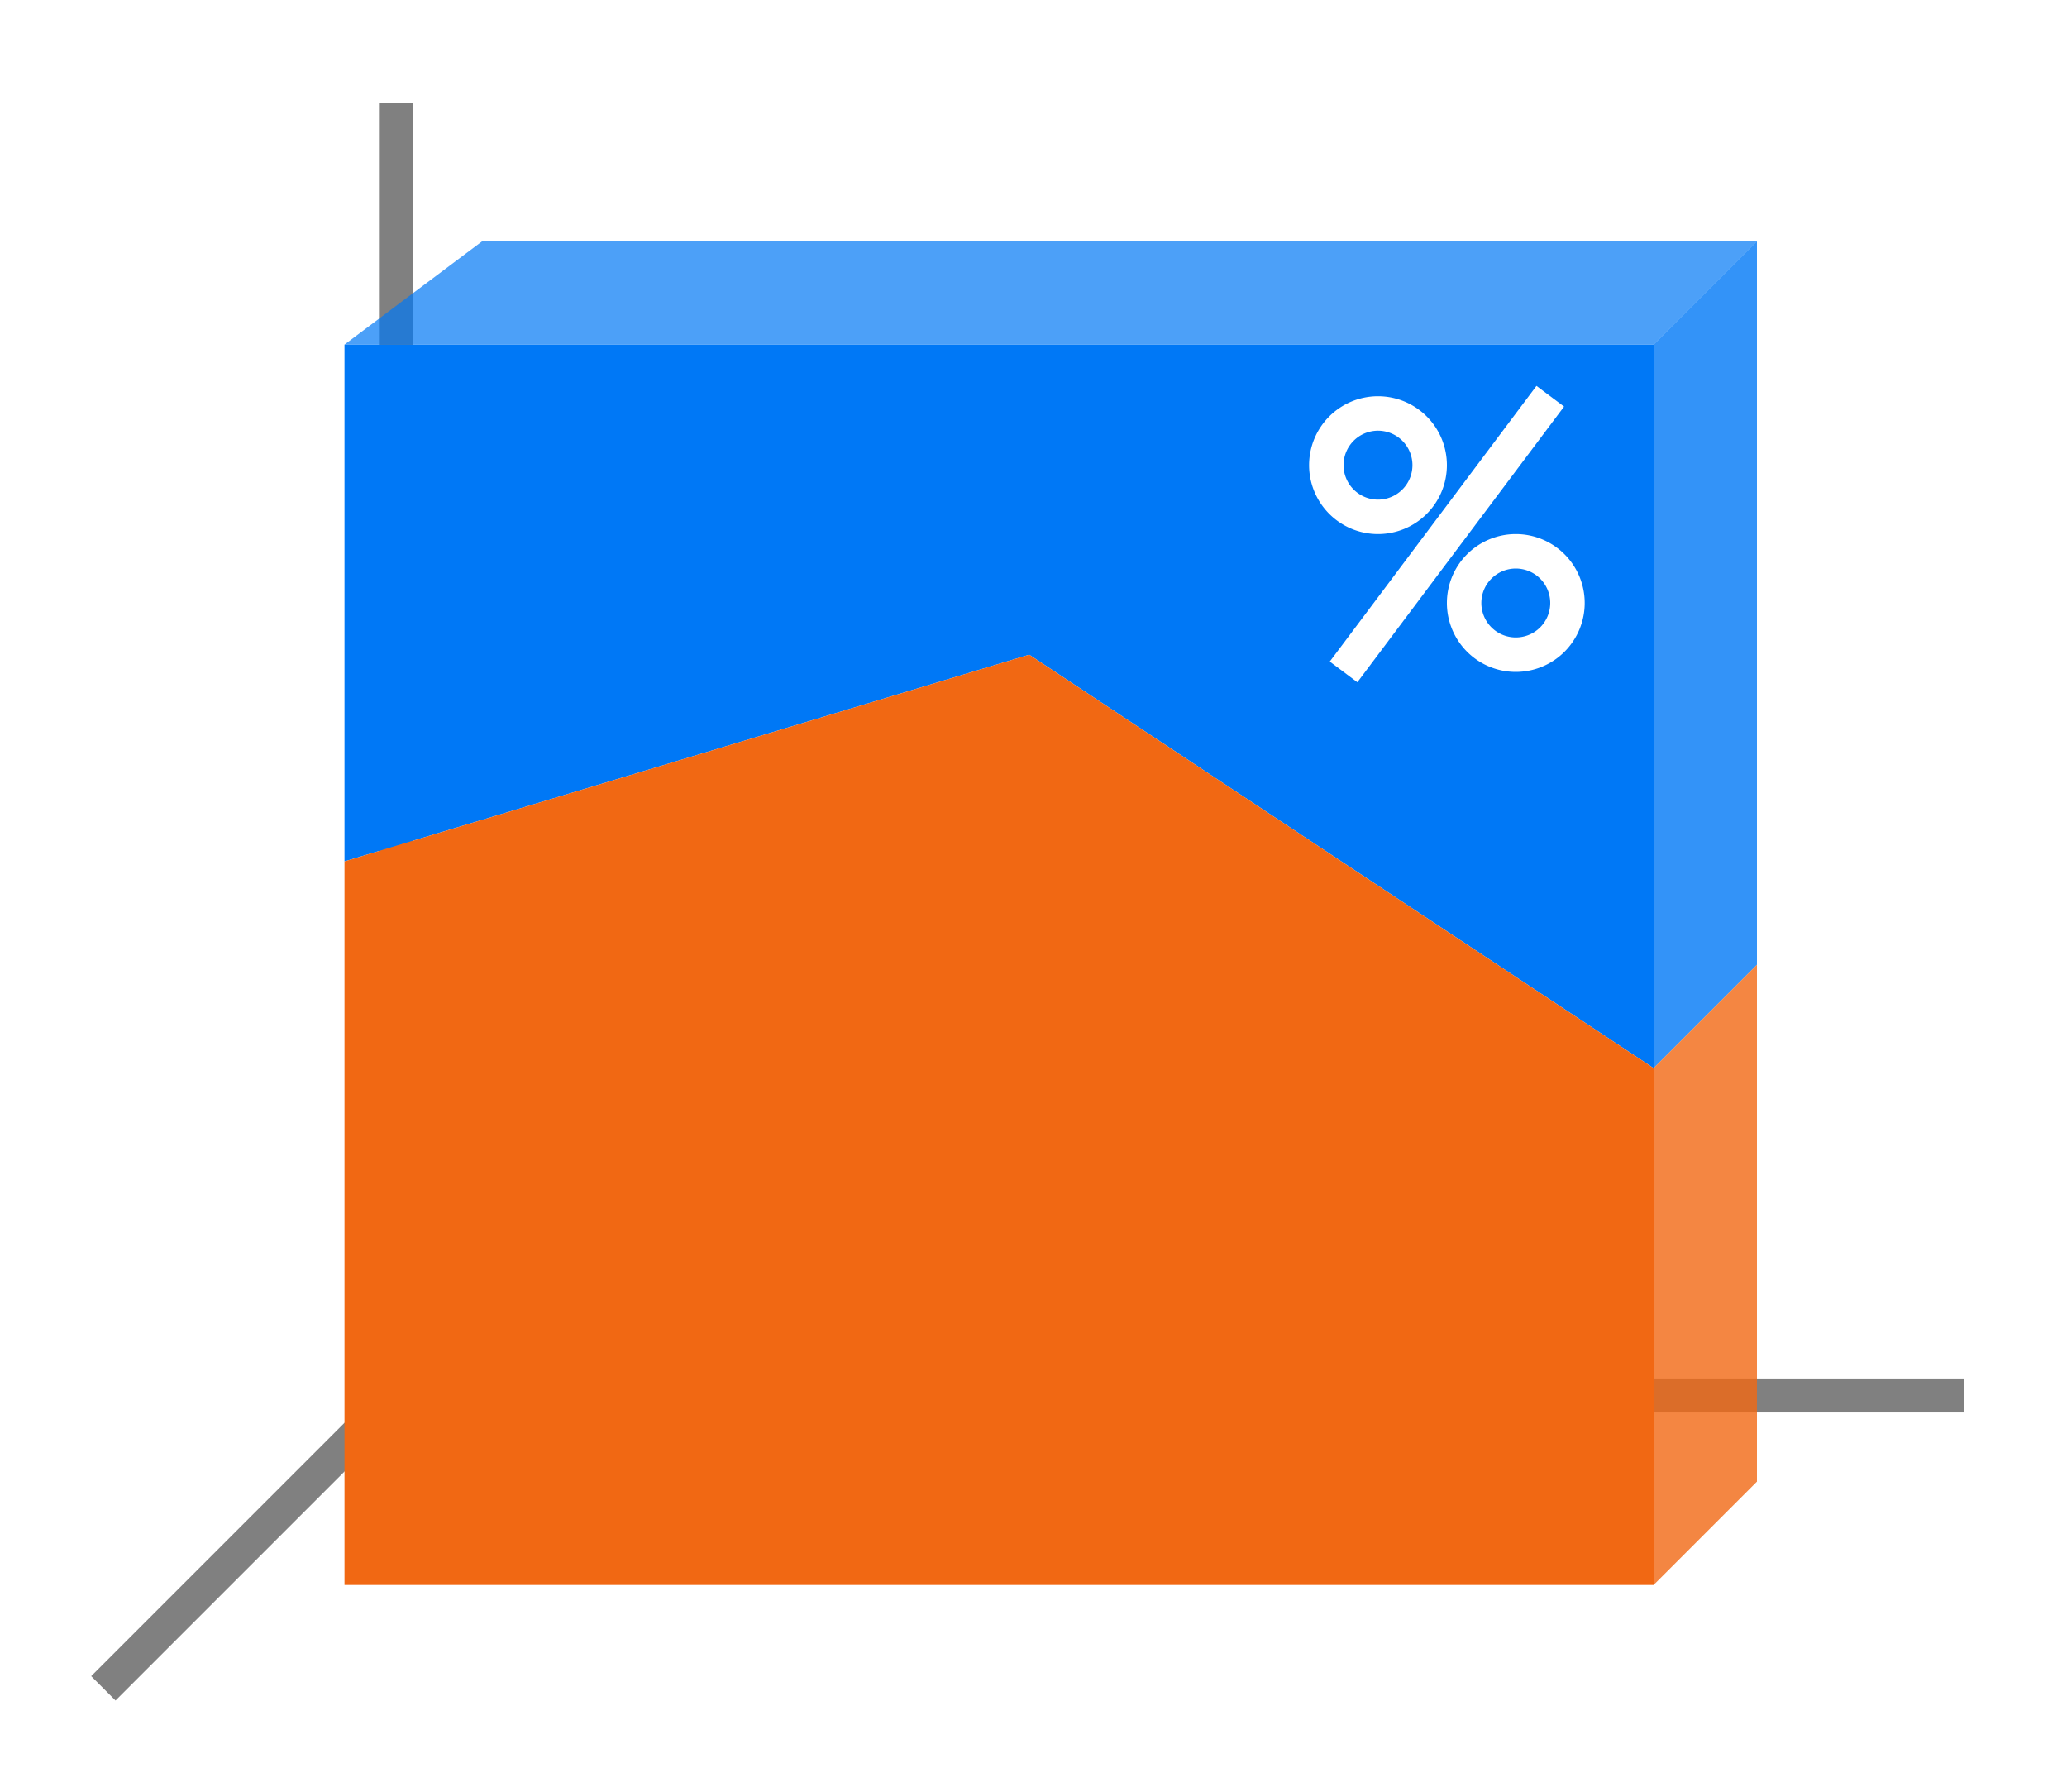 <svg height="52" viewBox="0 0 60 52" width="60" xmlns="http://www.w3.org/2000/svg"><path d="m0 0h60v52h-60z" fill="#fff"/><path d="m12 40-9 9" fill="none" stroke="#808080"/><path d="m11 40.006h46v.987h-46z" fill="#808080"/><path d="m11 3h1v38h-1z" fill="#808080"/><path d="m10 10v15l19.875-6 18.125 12v-21z" fill="#0078f6"/><path d="m10 25 19.875-6 18.125 12v15h-38z" fill="#f16813"/><g fill-rule="evenodd"><path d="m48 10h-38l4-3h37z" fill="#0078f6" opacity=".7"/><path d="m48 10v21l3-3v-21z" fill="#0078f6" opacity=".8"/><path d="m48 31v15l3-3v-15z" fill="#f16813" opacity=".8"/></g><g fill="#fff"><path d="m40 11.5a2 2 0 0 0 -2 2 2 2 0 0 0 2 2 2 2 0 0 0 2-2 2 2 0 0 0 -2-2zm0 1a1 1 0 0 1 1 1 1 1 0 0 1 -1 1 1 1 0 0 1 -1-1 1 1 0 0 1 1-1z"/><path d="m44 15.5a2 2 0 0 0 -2 2 2 2 0 0 0 2 2 2 2 0 0 0 2-2 2 2 0 0 0 -2-2zm0 1a1 1 0 0 1 1 1 1 1 0 0 1 -1 1 1 1 0 0 1 -1-1 1 1 0 0 1 1-1z"/><path d="m44.6 11.2-6 8 .801.6 6-8z" fill-rule="evenodd"/></g></svg>